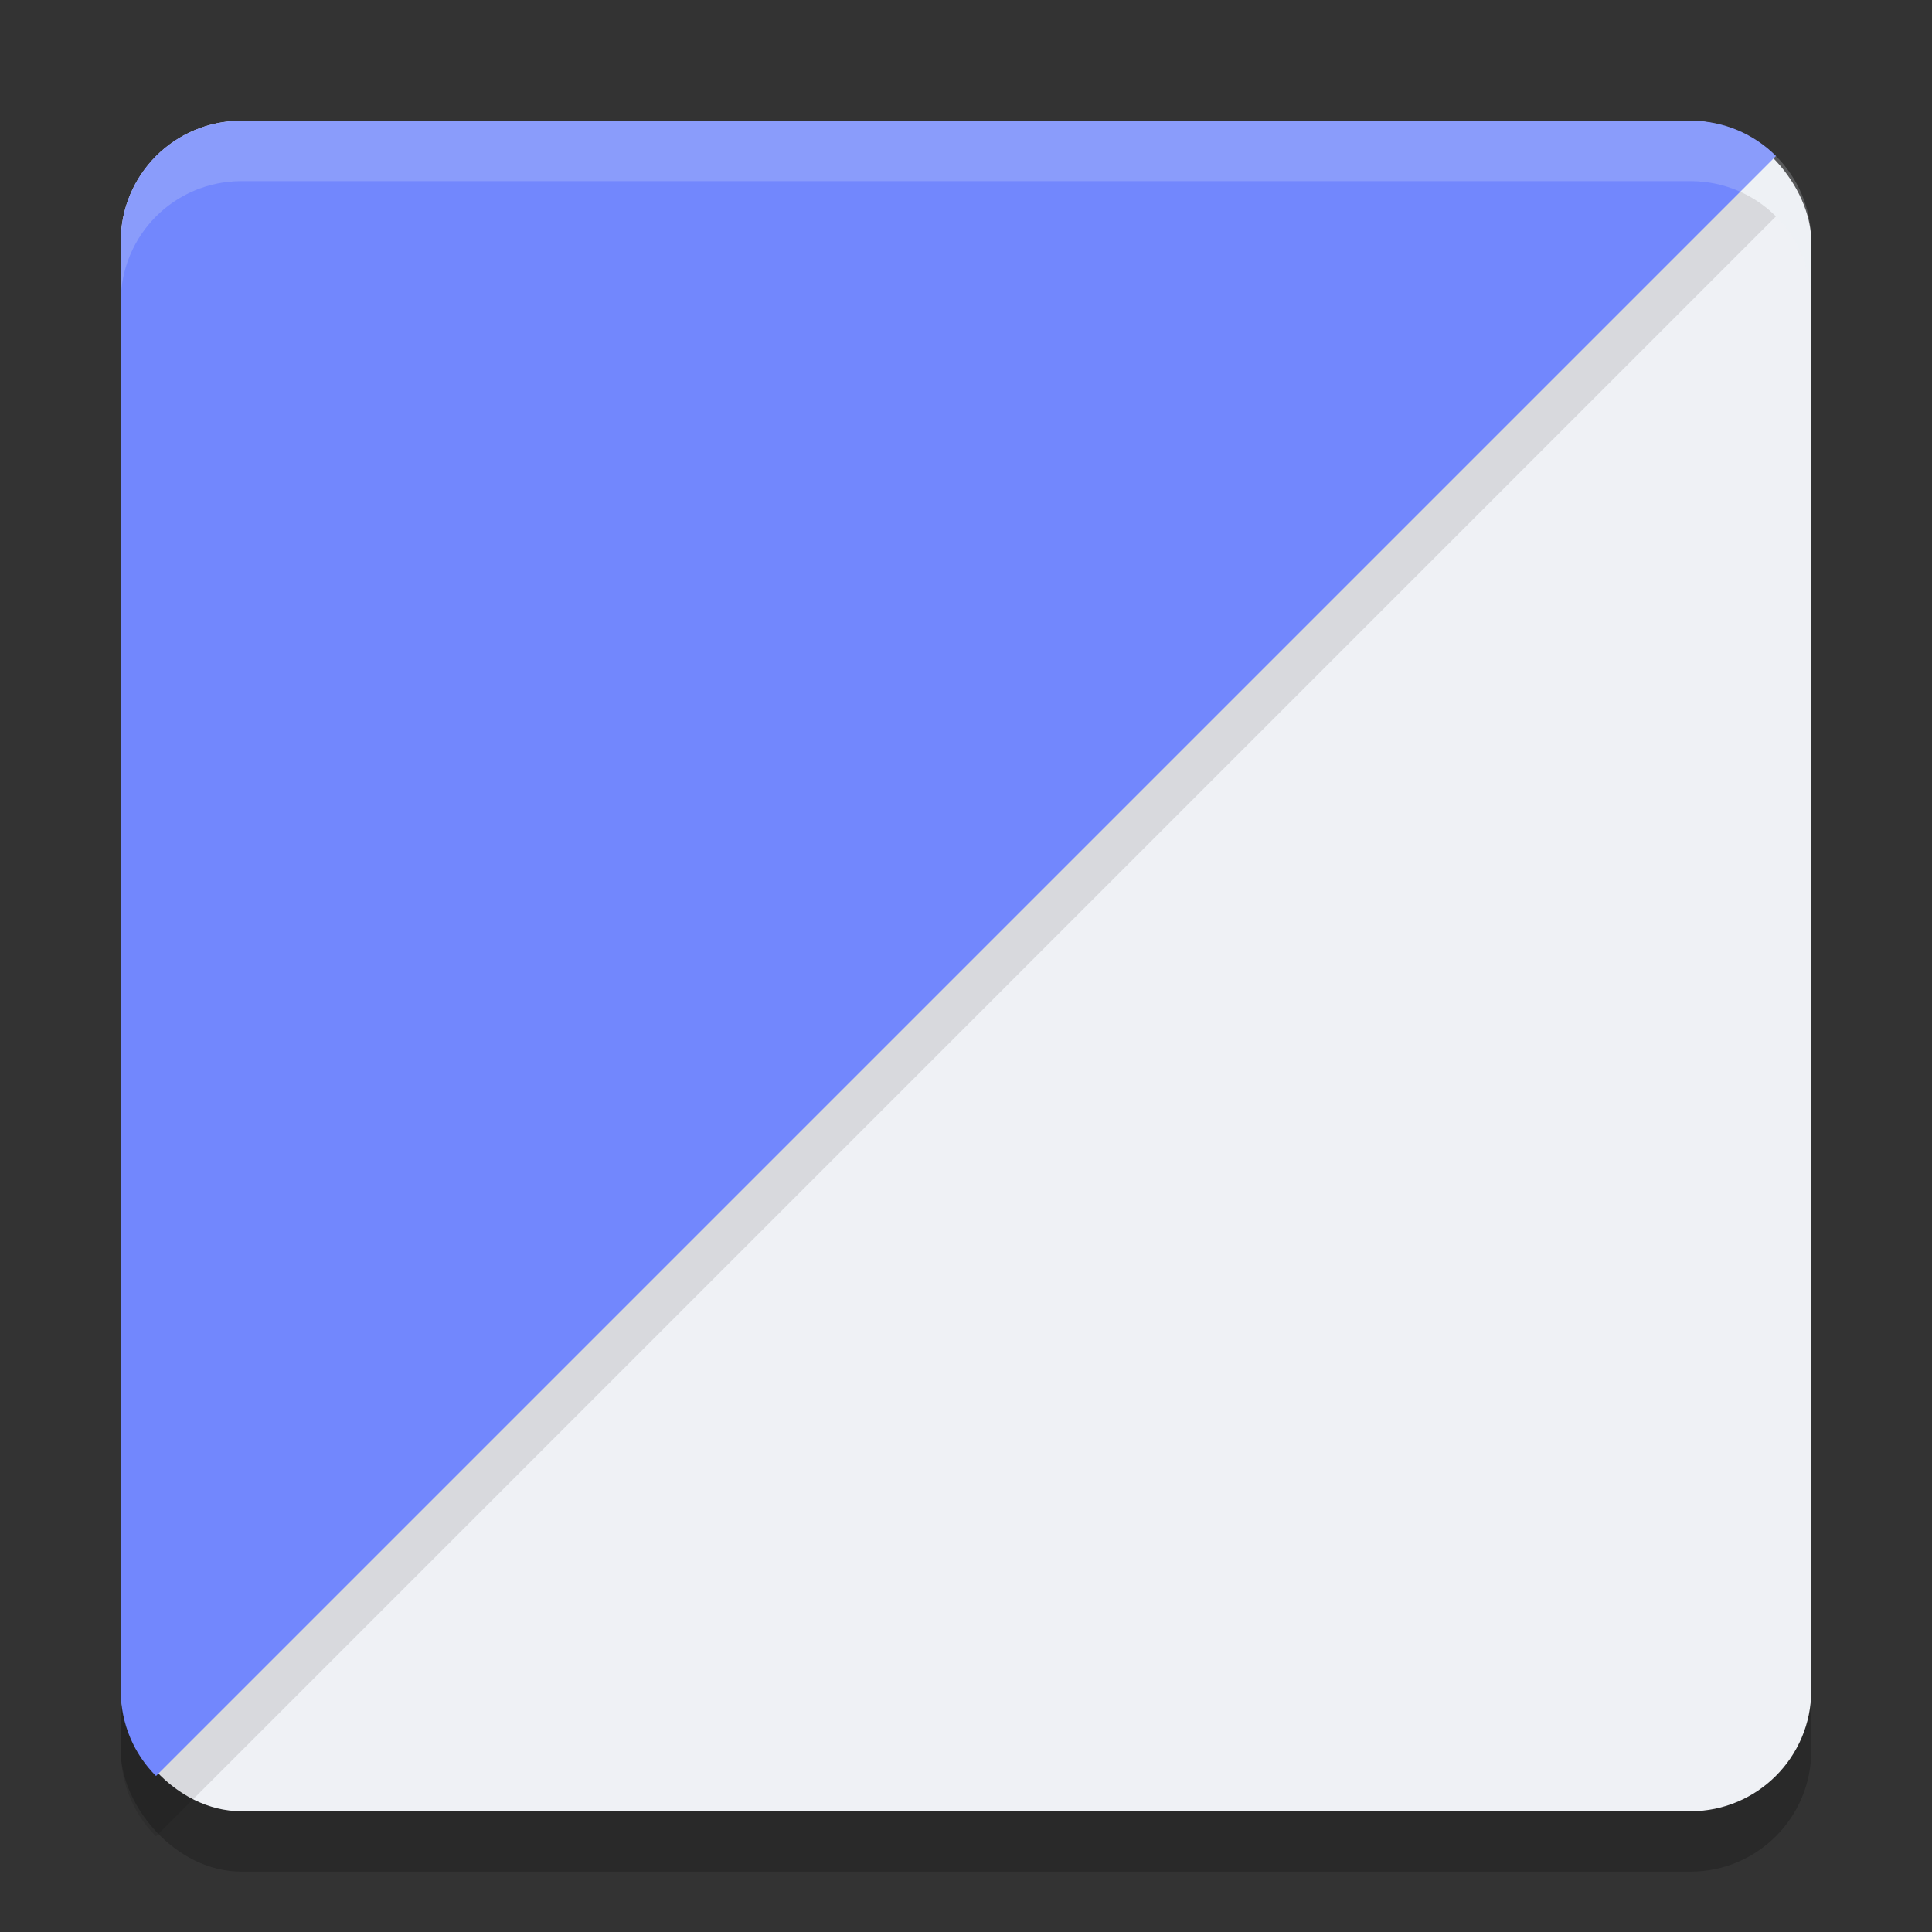 <svg xmlns="http://www.w3.org/2000/svg" height="32" width="32" version="1.1">
 <rect width="100%" height="100%" fill="#333333" stroke="none"/>
 <rect style="opacity:.2" rx="2" ry="2" height="28" width="28" y="3" x="2"/>
 <rect style="fill:#eff1f5" rx="2" ry="2" height="28" width="28" y="2" x="2"/>
 <path style="opacity:.1" d="m4 3c-1.108 0-2 0.892-2 2v24c0 0.554 0.222 1.055 0.584 1.416l26.832-26.832c-0.361-0.361-0.862-0.584-1.416-0.584z"/>
 <path style="fill:#7287fd" d="m4 2c-1.108 0-2 0.892-2 2v24c0 0.554 0.222 1.055 0.584 1.416l26.832-26.832c-0.361-0.361-0.862-0.584-1.416-0.584h-24z"/>
 <path style="opacity:.2;fill:#eff1f5" d="m4 2c-1.108 0-2 0.892-2 2v1c0-1.108 0.892-2 2-2h24c1.108 0 2 0.892 2 2v-1c0-1.108-0.892-2-2-2h-24z"/>
</svg>

